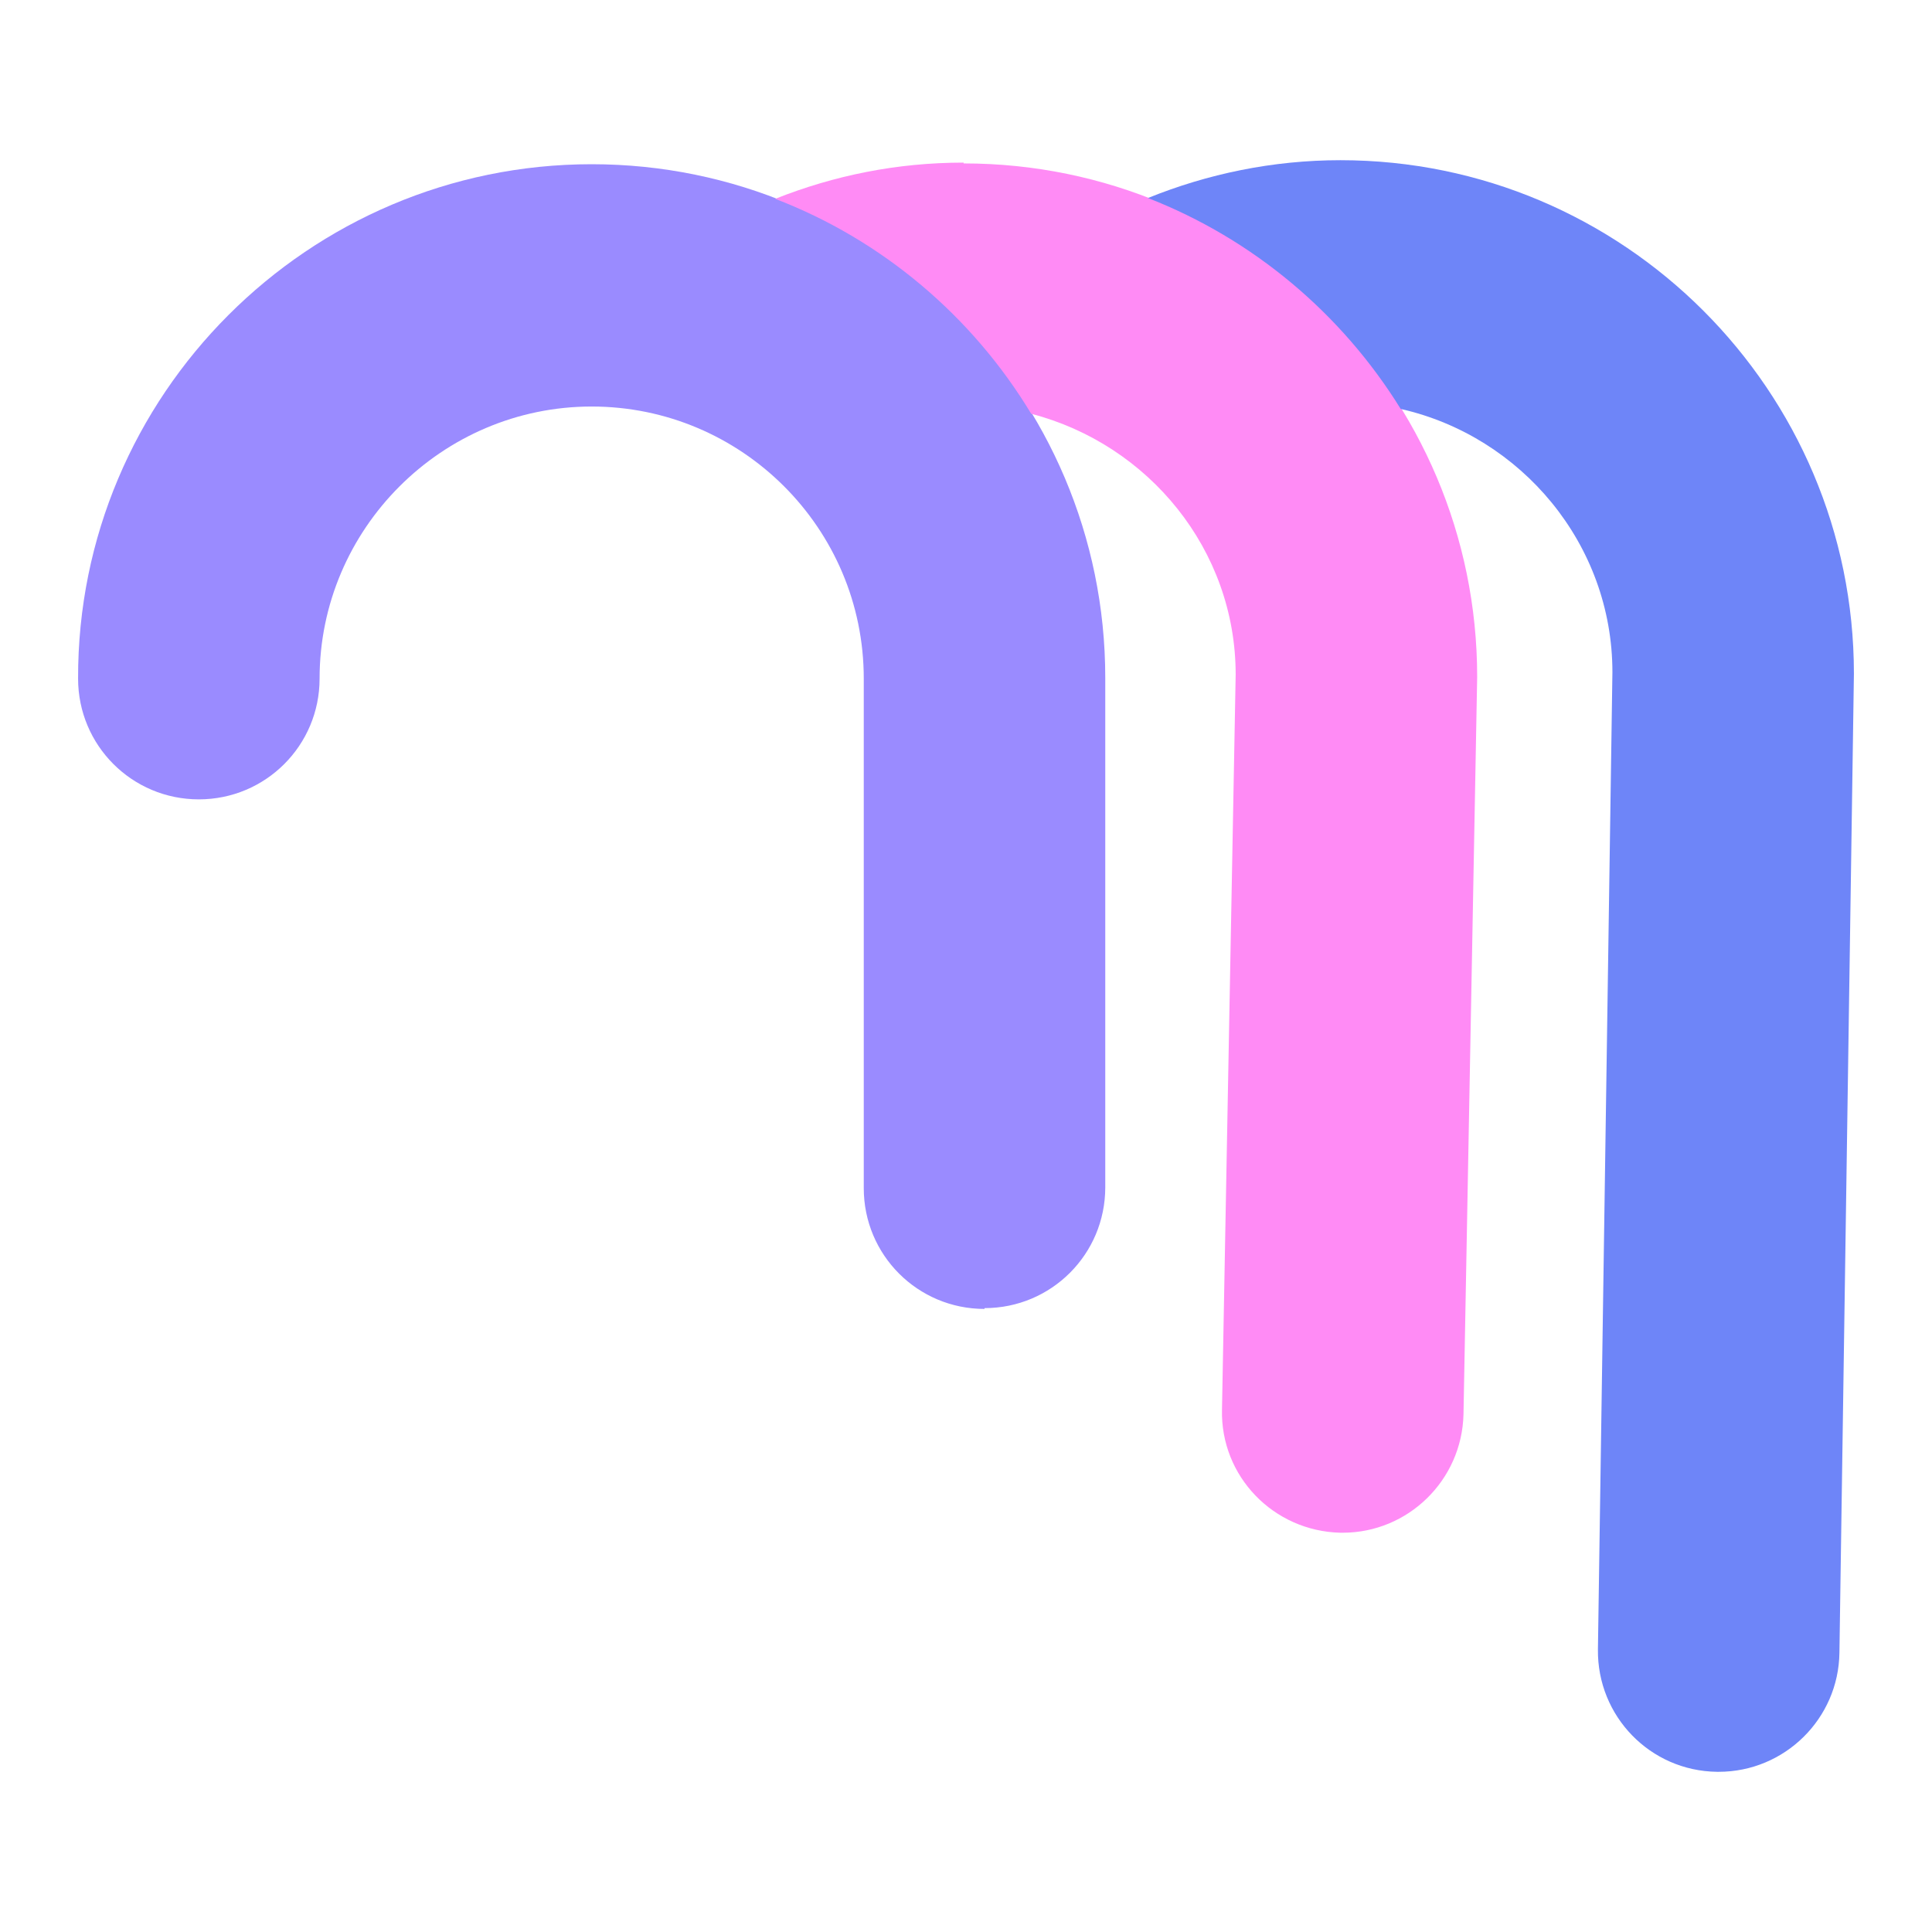 <?xml version="1.0" encoding="UTF-8"?><svg id="c" xmlns="http://www.w3.org/2000/svg" viewBox="0 0 24 24"><path d="m12.23,16.26c-.83,0-1.5-.67-1.5-1.5v-6.33c0-1.87-1.52-3.38-3.38-3.38s-3.38,1.52-3.38,3.38c0,.83-.67,1.5-1.5,1.5s-1.5-.67-1.5-1.5C.96,4.91,3.83,2.04,7.35,2.04s6.38,2.86,6.38,6.38v6.33c0,.83-.67,1.5-1.5,1.5Z" fill="#9a8bff"/><path d="m11.97,2.02c-.83,0-1.61.16-2.34.45,1.33.51,2.45,1.46,3.18,2.67,1.46.38,2.54,1.69,2.54,3.24l-.17,9.13c-.02.83.64,1.51,1.47,1.53,0,0,.02,0,.03,0,.81,0,1.48-.65,1.5-1.47l.17-9.16c0-3.52-2.86-6.38-6.38-6.38Z" fill="#ff8bf5"/><path d="m16.65,1.99c-.84,0-1.65.17-2.39.47,1.31.51,2.41,1.44,3.14,2.62,1.5.34,2.63,1.68,2.63,3.27l-.18,12.14c-.01.83.65,1.51,1.48,1.52h.02c.82,0,1.49-.66,1.5-1.48l.18-12.16c0-3.52-2.86-6.38-6.38-6.38Z" fill="#6e85f8"/></svg>